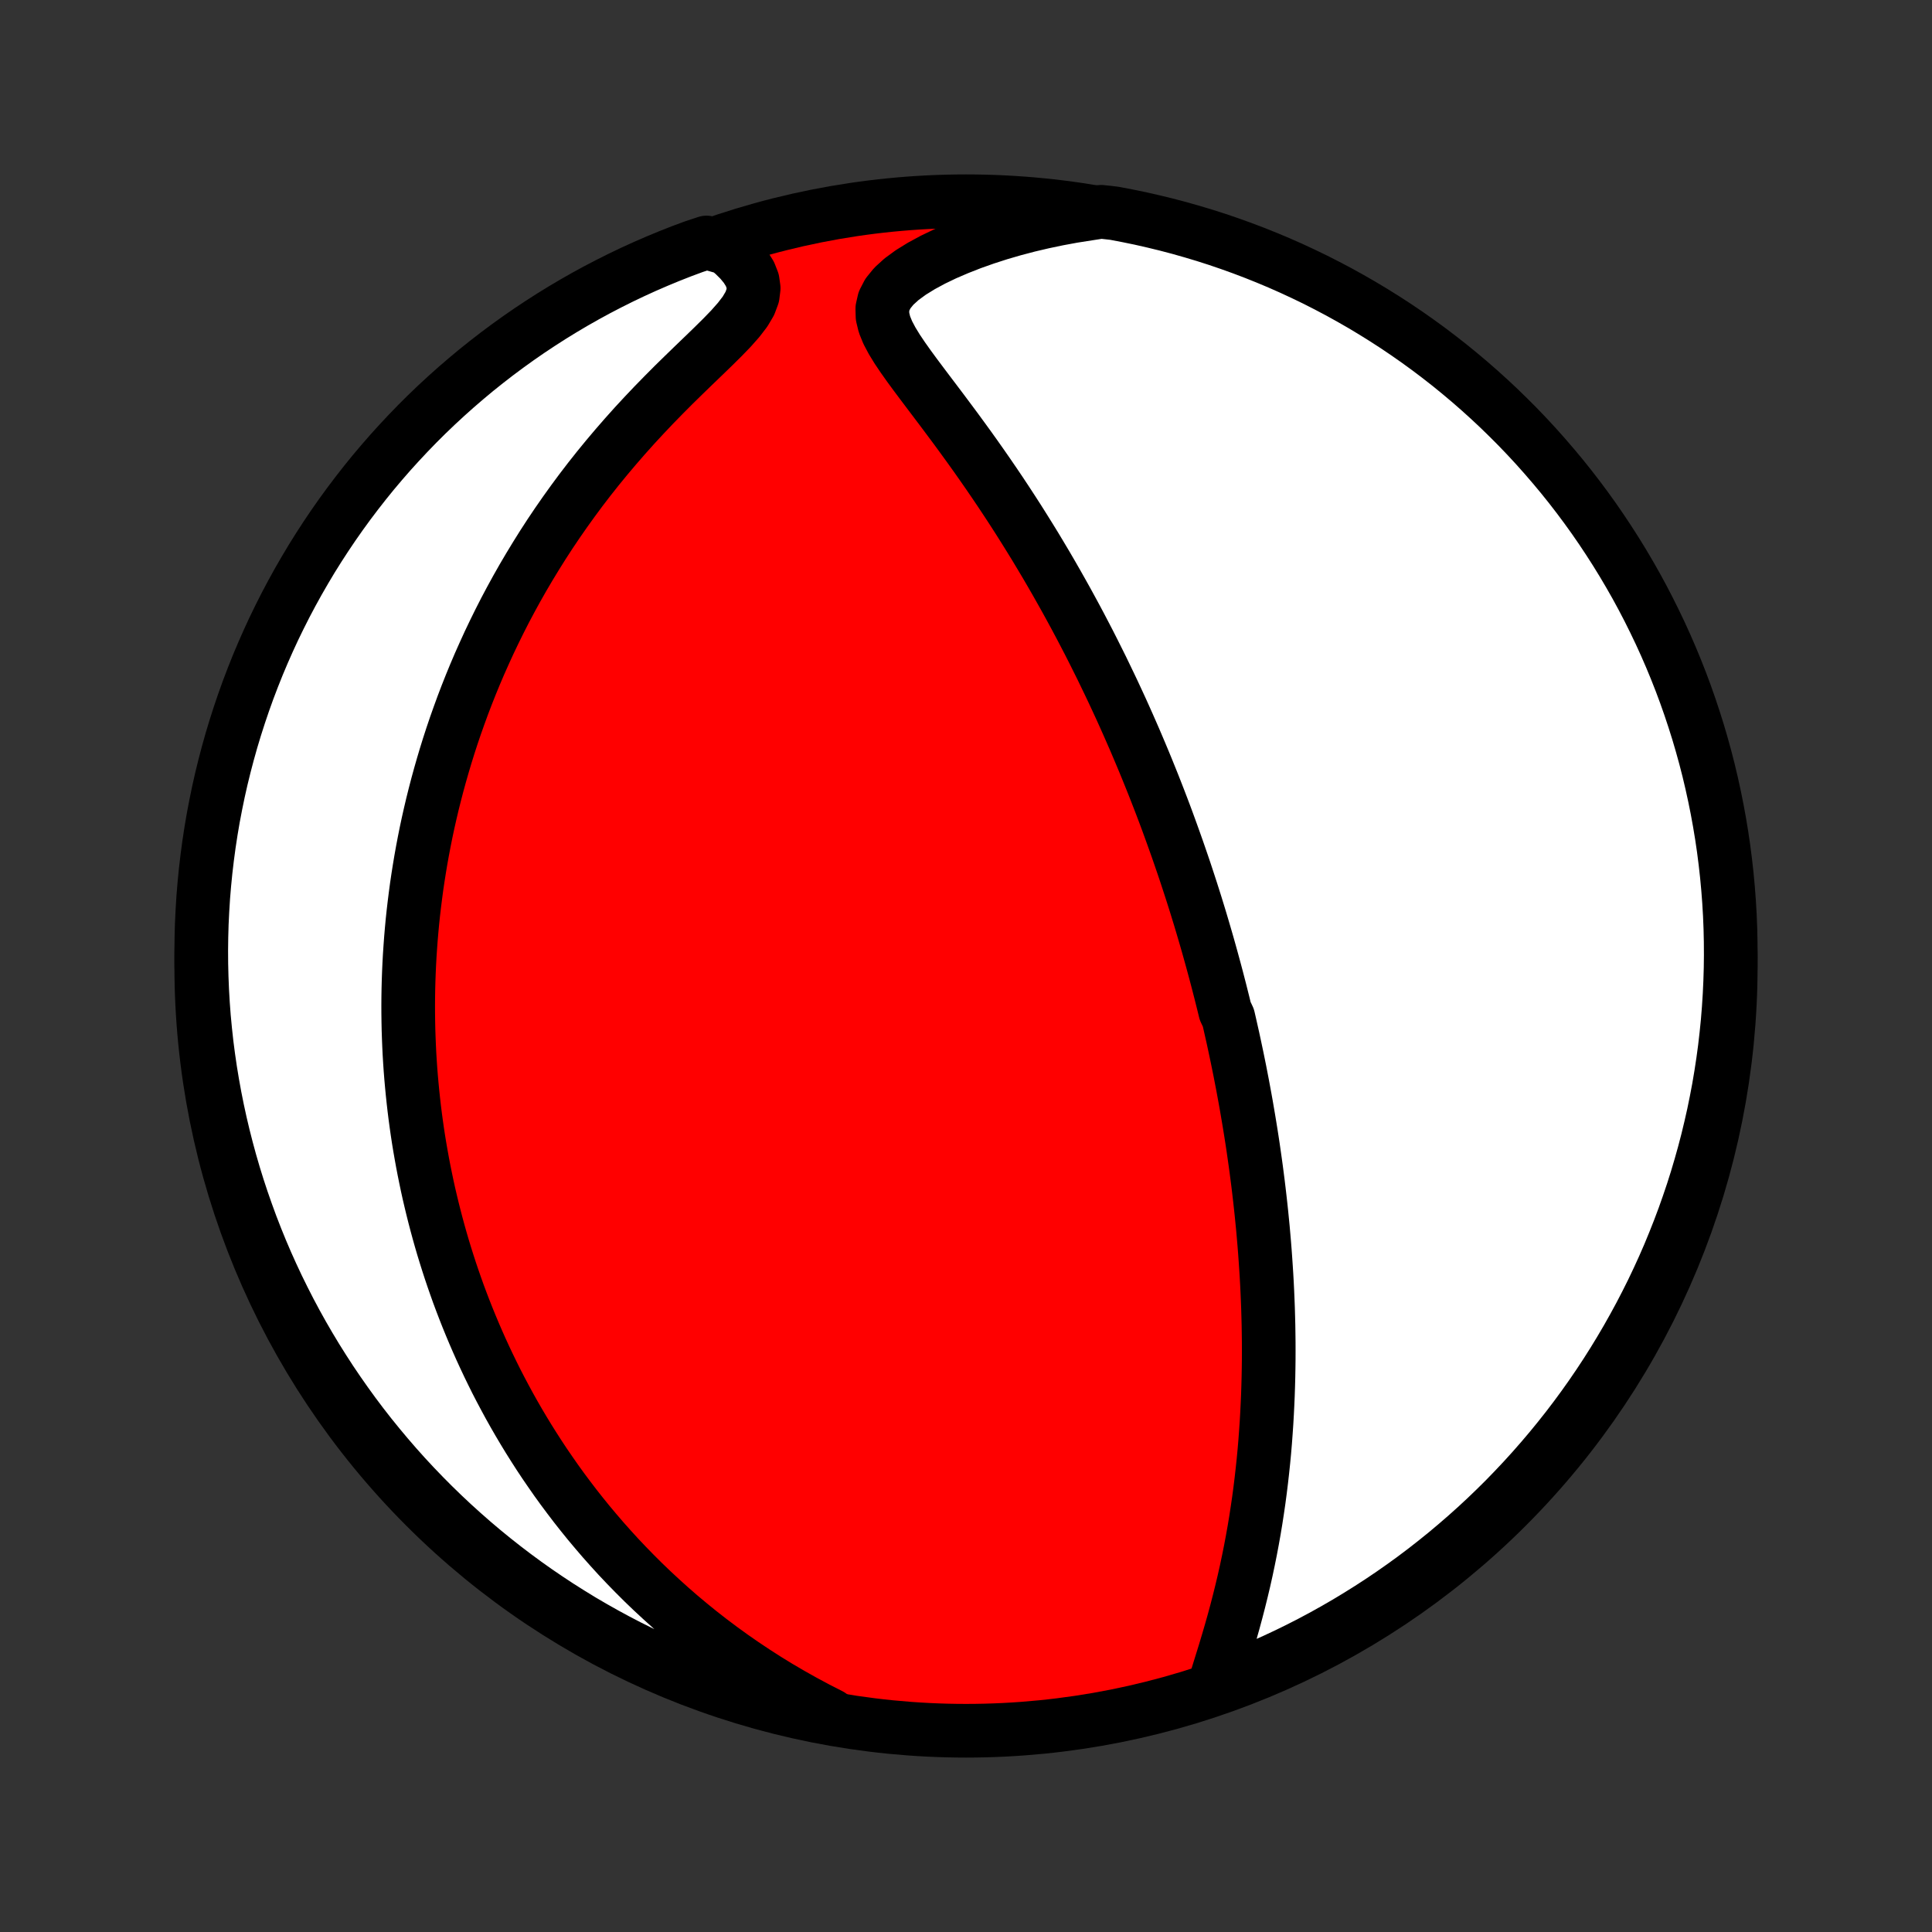 <?xml version="1.0" encoding="utf-8" standalone="no"?>
<!DOCTYPE svg PUBLIC "-//W3C//DTD SVG 1.1//EN"
  "http://www.w3.org/Graphics/SVG/1.1/DTD/svg11.dtd">
<!-- Created with matplotlib (http://matplotlib.org/) -->
<svg height="72pt" version="1.1" viewBox="0 0 72 72" width="72pt" xmlns="http://www.w3.org/2000/svg" xmlns:xlink="http://www.w3.org/1999/xlink">
 <rect x="0" y="0" width="72" height="72" fill="#333333" stroke="none"/>
 <defs>
  <style type="text/css">
*{stroke-linecap:butt;stroke-linejoin:round;}
  </style>
 </defs>
 <g id="figure_1">
  <g id="patch_1">
   <path d="
M0 72
L72 72
L72 0
L0 0
z
" style="fill:none;"/>
  </g>
  <g id="axes_1">
   <g id="PatchCollection_1">
    <defs>
     <path d="
M36 -7.5
C43.558 -7.5 50.808 -10.503 56.153 -15.848
C61.497 -21.192 64.5 -28.442 64.5 -36
C64.5 -43.558 61.497 -50.808 56.153 -56.153
C50.808 -61.497 43.558 -64.5 36 -64.5
C28.442 -64.5 21.192 -61.497 15.848 -56.153
C10.503 -50.808 7.5 -43.558 7.5 -36
C7.5 -28.442 10.503 -21.192 15.848 -15.848
C21.192 -10.503 28.442 -7.5 36 -7.5
z
" id="C0_0_a811fe30f3"/>
     <path d="
M45.311 -9.365
L45.422 -9.722
L45.535 -10.086
L45.649 -10.454
L45.76 -10.825
L45.87 -11.2
L45.976 -11.576
L46.078 -11.954
L46.176 -12.333
L46.27 -12.713
L46.36 -13.092
L46.445 -13.472
L46.525 -13.851
L46.601 -14.229
L46.672 -14.606
L46.739 -14.982
L46.801 -15.356
L46.858 -15.728
L46.912 -16.098
L46.961 -16.466
L47.006 -16.832
L47.047 -17.196
L47.085 -17.557
L47.119 -17.915
L47.149 -18.27
L47.175 -18.623
L47.199 -18.973
L47.219 -19.32
L47.236 -19.664
L47.251 -20.006
L47.262 -20.344
L47.271 -20.679
L47.277 -21.011
L47.281 -21.34
L47.282 -21.667
L47.281 -21.99
L47.277 -22.31
L47.272 -22.628
L47.264 -22.942
L47.255 -23.254
L47.243 -23.563
L47.23 -23.869
L47.215 -24.173
L47.198 -24.474
L47.179 -24.772
L47.159 -25.068
L47.138 -25.361
L47.115 -25.652
L47.09 -25.941
L47.065 -26.227
L47.037 -26.511
L47.009 -26.793
L46.979 -27.073
L46.948 -27.35
L46.916 -27.626
L46.883 -27.9
L46.848 -28.172
L46.813 -28.442
L46.776 -28.71
L46.738 -28.977
L46.7 -29.242
L46.66 -29.506
L46.619 -29.769
L46.577 -30.029
L46.534 -30.289
L46.49 -30.548
L46.446 -30.805
L46.4 -31.061
L46.353 -31.316
L46.306 -31.57
L46.257 -31.823
L46.208 -32.076
L46.157 -32.328
L46.106 -32.578
L46.053 -32.829
L46 -33.078
L45.946 -33.328
L45.89 -33.576
L45.834 -33.825
L45.777 -34.073
L45.659 -34.321
L45.599 -34.568
L45.537 -34.816
L45.475 -35.063
L45.411 -35.311
L45.347 -35.558
L45.281 -35.806
L45.214 -36.053
L45.146 -36.302
L45.077 -36.55
L45.007 -36.799
L44.935 -37.048
L44.862 -37.298
L44.788 -37.548
L44.713 -37.799
L44.636 -38.05
L44.558 -38.303
L44.478 -38.556
L44.397 -38.81
L44.314 -39.065
L44.23 -39.321
L44.145 -39.578
L44.057 -39.836
L43.968 -40.095
L43.878 -40.355
L43.785 -40.617
L43.691 -40.88
L43.595 -41.145
L43.498 -41.411
L43.398 -41.679
L43.296 -41.948
L43.192 -42.219
L43.086 -42.491
L42.978 -42.766
L42.867 -43.042
L42.755 -43.319
L42.64 -43.599
L42.522 -43.881
L42.402 -44.165
L42.28 -44.451
L42.154 -44.739
L42.027 -45.028
L41.896 -45.321
L41.763 -45.615
L41.626 -45.911
L41.487 -46.21
L41.344 -46.511
L41.198 -46.814
L41.05 -47.12
L40.897 -47.427
L40.742 -47.737
L40.583 -48.05
L40.42 -48.364
L40.254 -48.681
L40.084 -49
L39.91 -49.321
L39.733 -49.644
L39.551 -49.969
L39.366 -50.296
L39.177 -50.625
L38.984 -50.956
L38.786 -51.288
L38.585 -51.623
L38.379 -51.958
L38.169 -52.295
L37.956 -52.633
L37.738 -52.972
L37.516 -53.312
L37.29 -53.653
L37.06 -53.994
L36.826 -54.336
L36.589 -54.677
L36.349 -55.018
L36.105 -55.359
L35.858 -55.699
L35.61 -56.038
L35.359 -56.375
L35.108 -56.711
L34.856 -57.045
L34.605 -57.377
L34.357 -57.706
L34.113 -58.032
L33.876 -58.355
L33.649 -58.675
L33.437 -58.99
L33.246 -59.302
L33.084 -59.608
L32.961 -59.91
L32.889 -60.207
L32.881 -60.498
L32.946 -60.783
L33.09 -61.061
L33.31 -61.332
L33.598 -61.594
L33.944 -61.847
L34.336 -62.089
L34.765 -62.321
L35.223 -62.541
L35.705 -62.748
L36.204 -62.944
L36.718 -63.126
L37.244 -63.296
L37.78 -63.452
L38.323 -63.595
L38.872 -63.724
L39.425 -63.84
L39.982 -63.943
L40.542 -64.031
L41.036 -64.107
L41.525 -64.052
L42.012 -63.959
L42.498 -63.859
L42.981 -63.749
L43.462 -63.632
L43.941 -63.506
L44.417 -63.371
L44.891 -63.229
L45.363 -63.078
L45.831 -62.918
L46.296 -62.751
L46.759 -62.575
L47.218 -62.391
L47.673 -62.2
L48.125 -62
L48.573 -61.792
L49.018 -61.577
L49.458 -61.353
L49.895 -61.122
L50.327 -60.883
L50.755 -60.637
L51.178 -60.383
L51.597 -60.122
L52.011 -59.854
L52.42 -59.578
L52.824 -59.295
L53.223 -59.005
L53.616 -58.708
L54.005 -58.404
L54.387 -58.093
L54.765 -57.775
L55.136 -57.451
L55.502 -57.12
L55.862 -56.783
L56.215 -56.439
L56.563 -56.09
L56.904 -55.734
L57.239 -55.372
L57.567 -55.004
L57.889 -54.63
L58.205 -54.251
L58.513 -53.867
L58.815 -53.476
L59.109 -53.081
L59.397 -52.68
L59.677 -52.274
L59.95 -51.863
L60.216 -51.448
L60.475 -51.027
L60.726 -50.602
L60.97 -50.173
L61.206 -49.739
L61.434 -49.301
L61.654 -48.859
L61.867 -48.414
L62.072 -47.964
L62.269 -47.511
L62.458 -47.054
L62.639 -46.594
L62.812 -46.13
L62.976 -45.664
L63.132 -45.195
L63.281 -44.722
L63.42 -44.248
L63.552 -43.77
L63.675 -43.291
L63.789 -42.809
L63.895 -42.325
L63.993 -41.839
L64.082 -41.351
L64.163 -40.861
L64.235 -40.371
L64.298 -39.878
L64.353 -39.385
L64.399 -38.891
L64.437 -38.395
L64.466 -37.899
L64.486 -37.403
L64.497 -36.906
L64.5 -36.409
L64.494 -35.911
L64.479 -35.414
L64.456 -34.917
L64.424 -34.42
L64.384 -33.923
L64.334 -33.428
L64.277 -32.933
L64.21 -32.439
L64.135 -31.946
L64.052 -31.454
L63.959 -30.964
L63.859 -30.475
L63.749 -29.988
L63.632 -29.502
L63.506 -29.019
L63.371 -28.538
L63.229 -28.059
L63.078 -27.582
L62.918 -27.109
L62.751 -26.637
L62.575 -26.169
L62.391 -25.704
L62.2 -25.241
L62 -24.782
L61.792 -24.327
L61.577 -23.875
L61.353 -23.427
L61.122 -22.982
L60.883 -22.542
L60.637 -22.105
L60.383 -21.673
L60.122 -21.245
L59.854 -20.822
L59.578 -20.403
L59.295 -19.989
L59.005 -19.58
L58.708 -19.176
L58.404 -18.777
L58.093 -18.384
L57.775 -17.995
L57.451 -17.613
L57.12 -17.235
L56.783 -16.864
L56.439 -16.498
L56.09 -16.138
L55.734 -15.785
L55.372 -15.437
L55.004 -15.096
L54.63 -14.761
L54.251 -14.433
L53.867 -14.111
L53.476 -13.796
L53.081 -13.487
L52.68 -13.185
L52.274 -12.891
L51.863 -12.603
L51.448 -12.323
L51.027 -12.05
L50.602 -11.784
L50.173 -11.525
L49.739 -11.274
L49.301 -11.03
L48.859 -10.794
L48.414 -10.566
L47.964 -10.345
L47.511 -10.133
L47.054 -9.928
L46.594 -9.731
L46.13 -9.542
z
" id="C0_1_78db7f91cc"/>
     <path d="
M30.943 -8.082
L30.447 -8.335
L29.961 -8.595
L29.486 -8.862
L29.021 -9.134
L28.568 -9.412
L28.126 -9.696
L27.695 -9.984
L27.275 -10.276
L26.866 -10.572
L26.467 -10.872
L26.08 -11.174
L25.703 -11.48
L25.336 -11.787
L24.98 -12.097
L24.634 -12.409
L24.298 -12.721
L23.971 -13.035
L23.654 -13.351
L23.347 -13.666
L23.048 -13.982
L22.759 -14.299
L22.477 -14.616
L22.205 -14.933
L21.94 -15.249
L21.684 -15.565
L21.435 -15.881
L21.194 -16.197
L20.96 -16.511
L20.733 -16.825
L20.514 -17.139
L20.3 -17.451
L20.094 -17.762
L19.894 -18.073
L19.7 -18.382
L19.512 -18.691
L19.33 -18.998
L19.153 -19.305
L18.982 -19.61
L18.817 -19.915
L18.656 -20.218
L18.5 -20.52
L18.35 -20.822
L18.204 -21.122
L18.063 -21.421
L17.926 -21.719
L17.794 -22.016
L17.666 -22.312
L17.542 -22.608
L17.422 -22.902
L17.306 -23.196
L17.194 -23.488
L17.085 -23.78
L16.981 -24.072
L16.88 -24.362
L16.782 -24.652
L16.688 -24.942
L16.597 -25.231
L16.509 -25.519
L16.425 -25.807
L16.344 -26.095
L16.266 -26.382
L16.191 -26.669
L16.119 -26.956
L16.05 -27.242
L15.983 -27.529
L15.92 -27.815
L15.86 -28.102
L15.802 -28.388
L15.747 -28.675
L15.695 -28.962
L15.645 -29.249
L15.598 -29.536
L15.554 -29.824
L15.513 -30.112
L15.474 -30.401
L15.438 -30.69
L15.405 -30.98
L15.374 -31.271
L15.346 -31.562
L15.32 -31.854
L15.297 -32.147
L15.277 -32.441
L15.259 -32.736
L15.245 -33.033
L15.233 -33.33
L15.223 -33.628
L15.217 -33.928
L15.213 -34.229
L15.212 -34.532
L15.214 -34.836
L15.219 -35.142
L15.227 -35.449
L15.238 -35.758
L15.252 -36.069
L15.269 -36.381
L15.29 -36.695
L15.313 -37.012
L15.34 -37.33
L15.37 -37.651
L15.404 -37.973
L15.442 -38.298
L15.483 -38.625
L15.527 -38.955
L15.576 -39.286
L15.629 -39.621
L15.685 -39.957
L15.746 -40.297
L15.811 -40.638
L15.88 -40.983
L15.954 -41.33
L16.033 -41.68
L16.116 -42.032
L16.205 -42.388
L16.298 -42.746
L16.397 -43.107
L16.501 -43.471
L16.61 -43.837
L16.725 -44.207
L16.846 -44.579
L16.973 -44.954
L17.107 -45.332
L17.246 -45.713
L17.392 -46.096
L17.545 -46.482
L17.705 -46.871
L17.872 -47.262
L18.047 -47.655
L18.228 -48.051
L18.418 -48.449
L18.615 -48.849
L18.82 -49.251
L19.034 -49.654
L19.256 -50.059
L19.486 -50.465
L19.726 -50.873
L19.974 -51.281
L20.23 -51.69
L20.496 -52.1
L20.771 -52.509
L21.055 -52.918
L21.348 -53.326
L21.65 -53.734
L21.961 -54.14
L22.281 -54.544
L22.61 -54.946
L22.947 -55.345
L23.292 -55.742
L23.644 -56.135
L24.003 -56.523
L24.368 -56.908
L24.738 -57.287
L25.11 -57.661
L25.485 -58.028
L25.857 -58.389
L26.225 -58.743
L26.583 -59.09
L26.925 -59.428
L27.243 -59.757
L27.527 -60.078
L27.765 -60.388
L27.943 -60.689
L28.052 -60.98
L28.087 -61.26
L28.049 -61.531
L27.946 -61.793
L27.788 -62.045
L27.587 -62.288
L27.351 -62.522
L27.088 -62.747
L26.33 -62.963
L25.864 -62.809
L25.4 -62.637
L24.94 -62.456
L24.484 -62.267
L24.03 -62.07
L23.581 -61.865
L23.135 -61.652
L22.693 -61.431
L22.255 -61.203
L21.822 -60.967
L21.392 -60.723
L20.968 -60.472
L20.547 -60.213
L20.132 -59.947
L19.721 -59.674
L19.315 -59.393
L18.914 -59.105
L18.519 -58.811
L18.129 -58.509
L17.744 -58.201
L17.365 -57.885
L16.991 -57.563
L16.624 -57.235
L16.262 -56.9
L15.906 -56.559
L15.556 -56.211
L15.213 -55.857
L14.876 -55.497
L14.545 -55.132
L14.221 -54.76
L13.903 -54.383
L13.593 -54
L13.289 -53.611
L12.992 -53.218
L12.702 -52.819
L12.419 -52.415
L12.143 -52.005
L11.875 -51.592
L11.613 -51.173
L11.36 -50.749
L11.114 -50.322
L10.875 -49.889
L10.644 -49.453
L10.421 -49.012
L10.205 -48.568
L9.998 -48.12
L9.798 -47.667
L9.606 -47.212
L9.423 -46.753
L9.247 -46.291
L9.08 -45.825
L8.921 -45.357
L8.77 -44.886
L8.627 -44.412
L8.493 -43.935
L8.367 -43.456
L8.249 -42.975
L8.14 -42.492
L8.04 -42.006
L7.947 -41.519
L7.864 -41.03
L7.789 -40.54
L7.723 -40.048
L7.665 -39.555
L7.616 -39.061
L7.575 -38.566
L7.544 -38.071
L7.52 -37.574
L7.506 -37.077
L7.5 -36.58
L7.503 -36.083
L7.515 -35.585
L7.535 -35.088
L7.564 -34.591
L7.601 -34.094
L7.648 -33.599
L7.702 -33.103
L7.766 -32.609
L7.838 -32.115
L7.919 -31.623
L8.008 -31.133
L8.106 -30.643
L8.212 -30.155
L8.327 -29.669
L8.45 -29.186
L8.581 -28.704
L8.721 -28.224
L8.869 -27.747
L9.026 -27.272
L9.191 -26.8
L9.363 -26.33
L9.544 -25.864
L9.733 -25.4
L9.93 -24.94
L10.135 -24.484
L10.348 -24.03
L10.569 -23.581
L10.797 -23.135
L11.033 -22.693
L11.277 -22.255
L11.528 -21.822
L11.787 -21.392
L12.053 -20.968
L12.326 -20.547
L12.607 -20.132
L12.895 -19.721
L13.189 -19.315
L13.491 -18.914
L13.799 -18.519
L14.115 -18.129
L14.437 -17.744
L14.765 -17.365
L15.1 -16.991
L15.441 -16.624
L15.789 -16.262
L16.143 -15.906
L16.503 -15.556
L16.868 -15.213
L17.24 -14.876
L17.617 -14.545
L18 -14.221
L18.389 -13.903
L18.782 -13.593
L19.181 -13.289
L19.585 -12.992
L19.994 -12.702
L20.409 -12.419
L20.827 -12.143
L21.251 -11.875
L21.678 -11.613
L22.111 -11.36
L22.547 -11.114
L22.988 -10.875
L23.432 -10.644
L23.881 -10.421
L24.332 -10.205
L24.788 -9.998
L25.247 -9.798
L25.709 -9.606
L26.175 -9.423
L26.643 -9.247
L27.114 -9.08
L27.588 -8.921
L28.065 -8.77
L28.544 -8.627
L29.025 -8.493
L29.508 -8.367
L29.994 -8.249
z
" id="C0_2_d06d19e548"/>
    </defs>
    <g clip-path="url(#p1bffca34e9)">
     <use style="fill:#ff0000;stroke:#000000;stroke-width:2.0;" x="0.0" xlink:href="#C0_0_a811fe30f3" y="72.0"/>
    </g>
    <g clip-path="url(#p1bffca34e9)">
     <use style="fill:#ffffff;stroke:#000000;stroke-width:2.0;" x="0.0" xlink:href="#C0_1_78db7f91cc" y="72.0"/>
    </g>
    <g clip-path="url(#p1bffca34e9)">
     <use style="fill:#ffffff;stroke:#000000;stroke-width:2.0;" x="0.0" xlink:href="#C0_2_d06d19e548" y="72.0"/>
    </g>
   </g>
  </g>
 </g>
 <defs>
  <clipPath id="p1bffca34e9">
   <rect height="72.0" width="72.0" x="0.0" y="0.0"/>
  </clipPath>
 </defs>
</svg>
